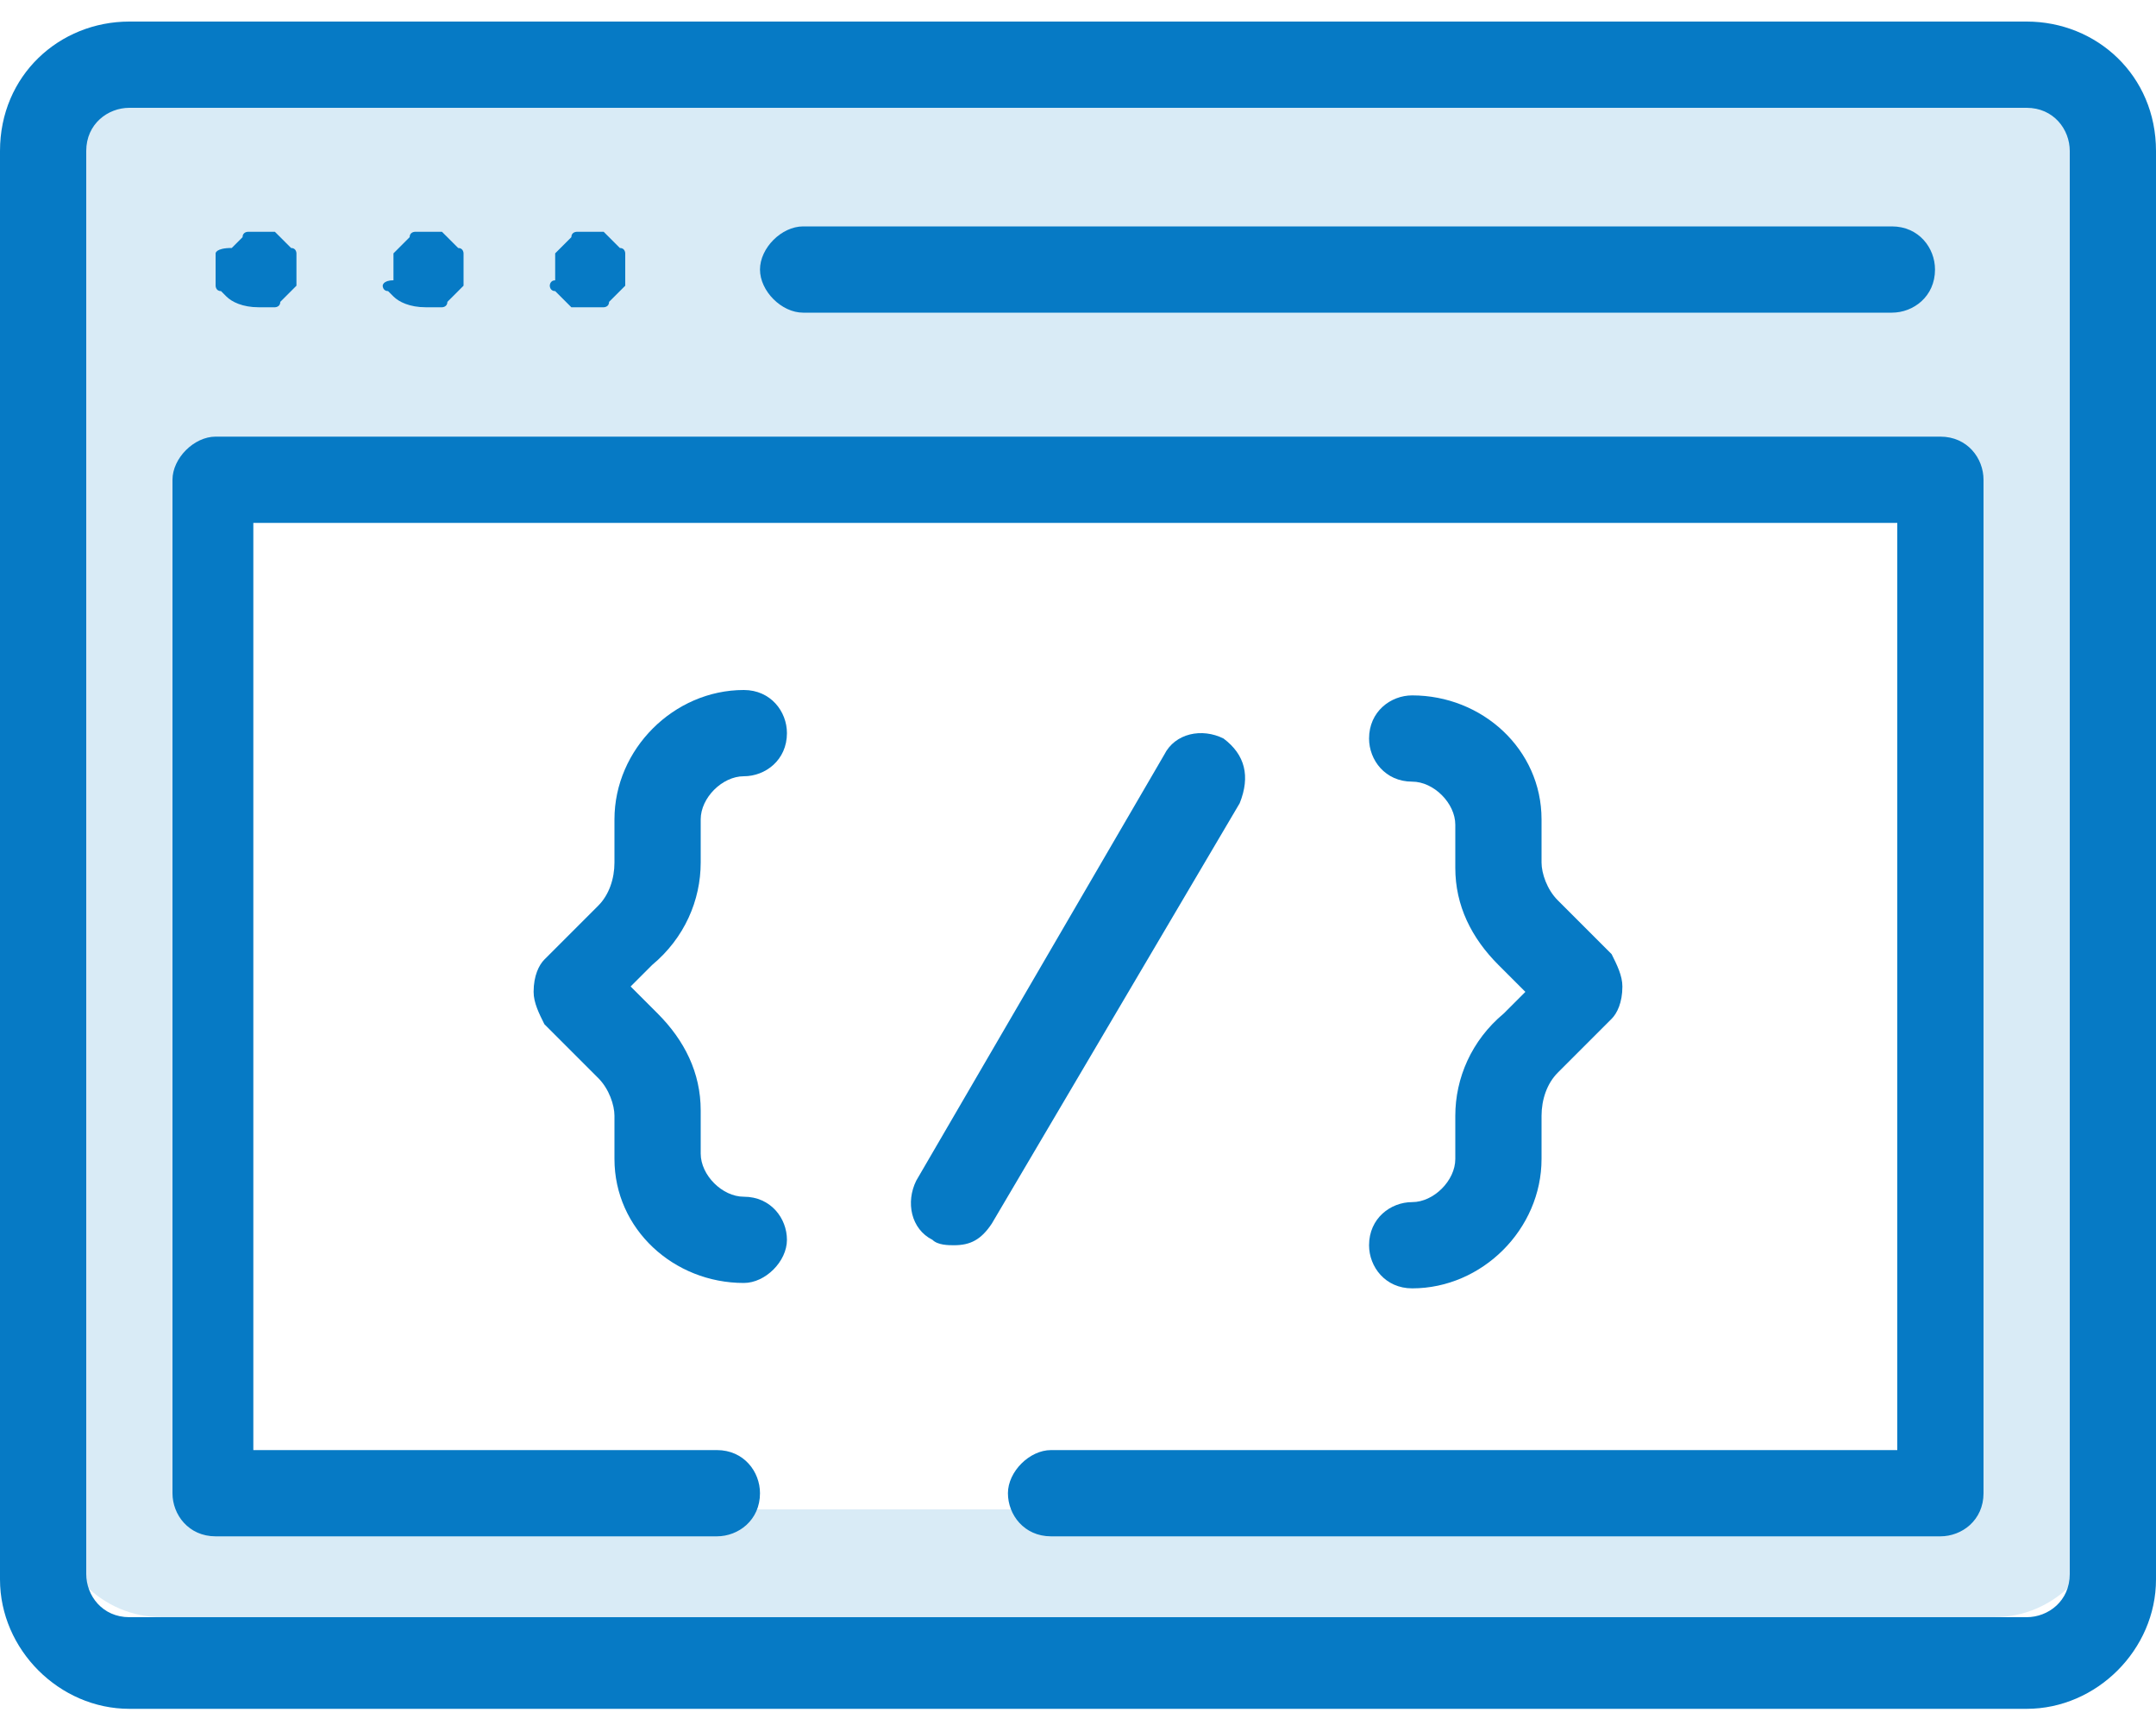 <?xml version="1.0" encoding="utf-8"?>
<!-- Generator: Adobe Illustrator 25.2.3, SVG Export Plug-In . SVG Version: 6.00 Build 0)  -->
<svg version="1.1" id="Layer_1" xmlns="http://www.w3.org/2000/svg" xmlns:xlink="http://www.w3.org/1999/xlink" x="0px" y="0px"
	 viewBox="0 0 40 32" style="enable-background:new 0 0 40 32;" xml:space="preserve">
<style type="text/css">
	.st0{opacity:0.15;fill-rule:evenodd;clip-rule:evenodd;fill:#067AC5;enable-background:new    ;}
	.st1{fill:#067AC5;}
</style>
<path class="st0" d="M3,1C1.9,1,1,1.9,1,3v25c0,1.1,0.9,2,2,2h34c1.1,0,2-0.9,2-2V3c0-1.1-0.9-2-2-2H3z M36,9H4v19h32V9z"/>
<path class="st1" d="M37.6,0.4H2.4C1.1,0.4,0,1.4,0,2.8v26.5c0,1.3,1.1,2.4,2.4,2.4h35.2c1.3,0,2.4-1.1,2.4-2.4V2.8
	C40,1.4,38.9,0.4,37.6,0.4z M38.4,29.2c0,0.5-0.4,0.8-0.8,0.8H2.4c-0.5,0-0.8-0.4-0.8-0.8V2.8c0-0.5,0.4-0.8,0.8-0.8h35.2
	c0.5,0,0.8,0.4,0.8,0.8V29.2z"/>
<path class="st1" d="M14.9,5.8h20.2c0.4,0,0.8-0.3,0.8-0.8c0-0.4-0.3-0.8-0.8-0.8H14.9c-0.4,0-0.8,0.4-0.8,0.8
	C14.1,5.4,14.5,5.8,14.9,5.8z"/>
<path class="st1" d="M4,5.3c0,0,0,0.1,0.1,0.1c0,0,0.1,0.1,0.1,0.1c0.1,0.1,0.3,0.2,0.6,0.2c0.1,0,0.1,0,0.2,0c0.1,0,0.1,0,0.1,0
	c0,0,0.1,0,0.1-0.1c0,0,0.1-0.1,0.1-0.1c0,0,0.1-0.1,0.1-0.1c0,0,0.1-0.1,0.1-0.1c0,0,0-0.1,0-0.1c0-0.1,0-0.1,0-0.2
	c0-0.1,0-0.1,0-0.2c0-0.1,0-0.1,0-0.1c0,0,0-0.1-0.1-0.1c0,0-0.1-0.1-0.1-0.1c0,0-0.1-0.1-0.1-0.1c0,0-0.1-0.1-0.1-0.1
	c0,0-0.1,0-0.1,0c-0.1,0-0.2,0-0.3,0c-0.1,0-0.1,0-0.1,0c0,0-0.1,0-0.1,0.1c0,0-0.1,0.1-0.1,0.1c0,0-0.1,0.1-0.1,0.1
	C4,4.6,4,4.7,4,4.7c0,0,0,0.1,0,0.1c0,0,0,0.1,0,0.2c0,0.1,0,0.1,0,0.2C4,5.2,4,5.3,4,5.3z"/>
<path class="st1" d="M7.1,5.3c0,0,0,0.1,0.1,0.1c0,0,0.1,0.1,0.1,0.1c0.1,0.1,0.3,0.2,0.6,0.2c0.1,0,0.1,0,0.2,0c0.1,0,0.1,0,0.1,0
	c0,0,0.1,0,0.1-0.1c0,0,0.1-0.1,0.1-0.1c0,0,0.1-0.1,0.1-0.1c0,0,0.1-0.1,0.1-0.1c0,0,0-0.1,0-0.1c0-0.1,0-0.1,0-0.2
	c0-0.1,0-0.1,0-0.2c0-0.1,0-0.1,0-0.1c0,0,0-0.1-0.1-0.1c0,0-0.1-0.1-0.1-0.1c0,0-0.1-0.1-0.1-0.1c0,0-0.1-0.1-0.1-0.1
	c0,0-0.1,0-0.1,0c-0.1,0-0.2,0-0.3,0c-0.1,0-0.1,0-0.1,0c0,0-0.1,0-0.1,0.1c0,0-0.1,0.1-0.1,0.1c0,0-0.1,0.1-0.1,0.1
	c0,0-0.1,0.1-0.1,0.1c0,0,0,0.1,0,0.1c0,0,0,0.1,0,0.2c0,0.1,0,0.1,0,0.2C7.1,5.2,7.1,5.3,7.1,5.3z"/>
<path class="st1" d="M10.2,5.3c0,0,0,0.1,0.1,0.1c0,0,0.1,0.1,0.1,0.1c0,0,0.1,0.1,0.1,0.1c0,0,0.1,0.1,0.1,0.1c0,0,0.1,0,0.1,0
	c0.1,0,0.1,0,0.2,0c0.1,0,0.1,0,0.2,0c0.1,0,0.1,0,0.1,0s0.1,0,0.1-0.1c0,0,0.1-0.1,0.1-0.1c0,0,0.1-0.1,0.1-0.1
	c0,0,0.1-0.1,0.1-0.1c0,0,0-0.1,0-0.1c0-0.1,0-0.1,0-0.2c0-0.1,0-0.1,0-0.2c0-0.1,0-0.1,0-0.1c0,0,0-0.1-0.1-0.1
	c0,0-0.1-0.1-0.1-0.1c0,0-0.1-0.1-0.1-0.1c0,0-0.1-0.1-0.1-0.1c0,0-0.1,0-0.1,0c-0.1,0-0.2,0-0.3,0c-0.1,0-0.1,0-0.1,0
	c0,0-0.1,0-0.1,0.1c0,0-0.1,0.1-0.1,0.1c0,0-0.1,0.1-0.1,0.1c0,0-0.1,0.1-0.1,0.1c0,0,0,0.1,0,0.1c0,0.1,0,0.1,0,0.2
	c0,0.1,0,0.1,0,0.2C10.2,5.2,10.2,5.3,10.2,5.3z"/>
<path class="st1" d="M22.7,13.7c-0.4-0.2-0.9-0.1-1.1,0.3L17,21.9c-0.2,0.4-0.1,0.9,0.3,1.1c0.1,0.1,0.3,0.1,0.4,0.1
	c0.3,0,0.5-0.1,0.7-0.4l4.6-7.8C23.2,14.4,23.1,14,22.7,13.7z"/>
<path class="st1" d="M13,16v-0.8c0-0.4,0.4-0.8,0.8-0.8h0c0.4,0,0.8-0.3,0.8-0.8c0-0.4-0.3-0.8-0.8-0.8h0c-1.3,0-2.4,1.1-2.4,2.4V16
	c0,0.3-0.1,0.6-0.3,0.8l-1,1c-0.1,0.1-0.2,0.3-0.2,0.6c0,0.2,0.1,0.4,0.2,0.6l1,1c0.2,0.2,0.3,0.5,0.3,0.7l0,0.8
	c0,1.3,1.1,2.3,2.4,2.3c0.4,0,0.8-0.4,0.8-0.8c0-0.4-0.3-0.8-0.8-0.8c-0.4,0-0.8-0.4-0.8-0.8l0-0.8c0-0.7-0.3-1.3-0.8-1.8l-0.5-0.5
	l0.4-0.4C12.7,17.4,13,16.7,13,16z"/>
<path class="st1" d="M27,20.7v0.8c0,0.4-0.4,0.8-0.8,0.8h0c-0.4,0-0.8,0.3-0.8,0.8c0,0.4,0.3,0.8,0.8,0.8h0c1.3,0,2.4-1.1,2.4-2.4
	v-0.8c0-0.3,0.1-0.6,0.3-0.8l1-1c0.1-0.1,0.2-0.3,0.2-0.6c0-0.2-0.1-0.4-0.2-0.6l-1-1c-0.2-0.2-0.3-0.5-0.3-0.7l0-0.8
	c0-1.3-1.1-2.3-2.4-2.3c-0.4,0-0.8,0.3-0.8,0.8c0,0.4,0.3,0.8,0.8,0.8c0.4,0,0.8,0.4,0.8,0.8l0,0.8c0,0.7,0.3,1.3,0.8,1.8l0.5,0.5
	l-0.4,0.4C27.3,19.3,27,20,27,20.7z"/>
<path class="st1" d="M36,8.1H4c-0.4,0-0.8,0.4-0.8,0.8v18.8c0,0.4,0.3,0.8,0.8,0.8h9.3c0.4,0,0.8-0.3,0.8-0.8c0-0.4-0.3-0.8-0.8-0.8
	H4.7V9.7h30.5v17.2H19.5c-0.4,0-0.8,0.4-0.8,0.8c0,0.4,0.3,0.8,0.8,0.8H36c0.4,0,0.8-0.3,0.8-0.8V8.9C36.8,8.5,36.5,8.1,36,8.1z"/>
</svg>
